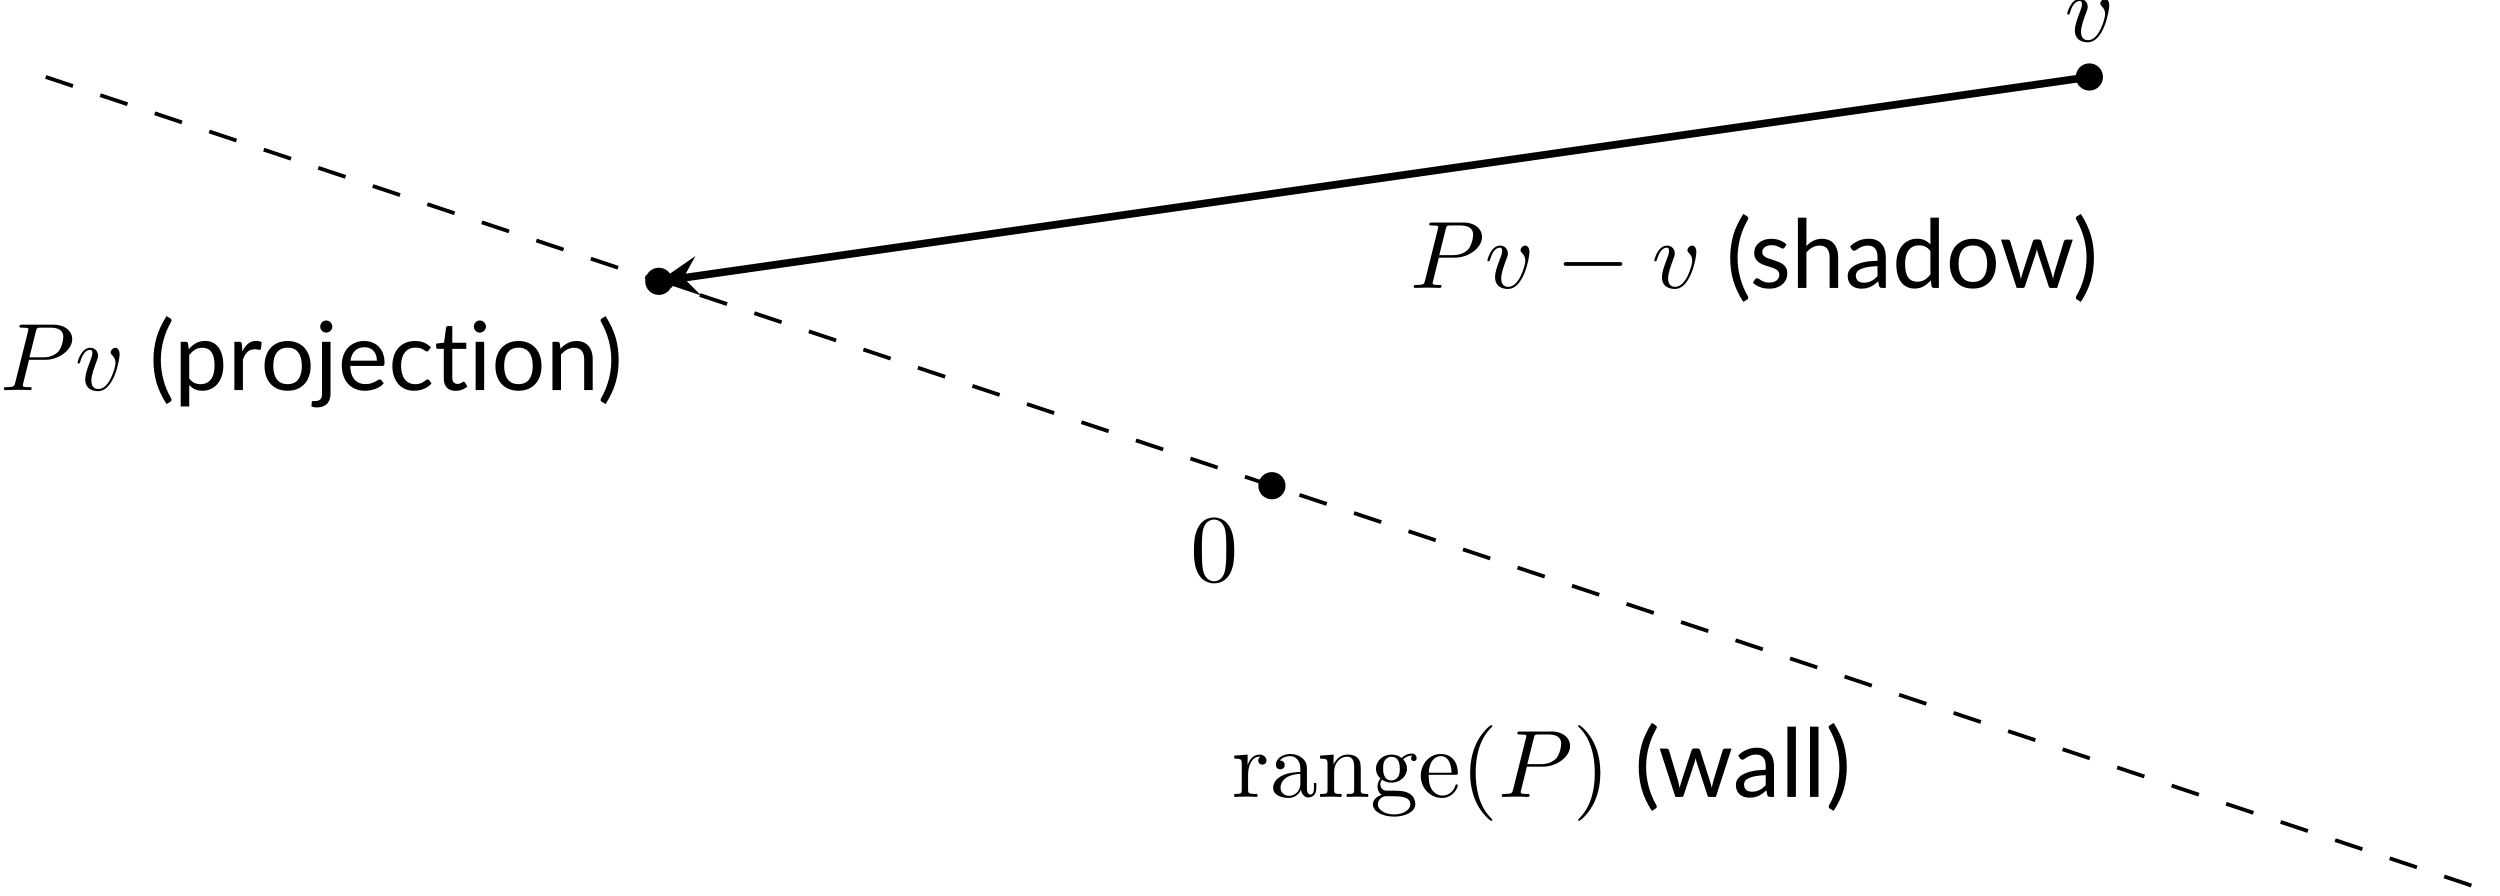 <?xml version='1.0' encoding='UTF-8'?>
<!-- This file was generated by dvisvgm 2.8.1 -->
<svg version='1.1' xmlns='http://www.w3.org/2000/svg' xmlns:xlink='http://www.w3.org/1999/xlink' width='1040.306pt' height='372.993pt' viewBox='-58.725 -58.719 1040.306 372.993'>
<defs>
<path id='g2-0' d='M6.565-2.291C6.735-2.291 6.914-2.291 6.914-2.491S6.735-2.69 6.565-2.69H1.176C1.006-2.69 .827-2.69 .827-2.491S1.006-2.291 1.176-2.291H6.565Z'/>
<path id='g1-40' d='M1.216-3.122C1.216-3.831 1.305-4.516 1.489-5.186C1.667-5.856 1.93-6.491 2.278-7.092C2.332-7.191 2.342-7.265 2.318-7.325C2.293-7.375 2.253-7.419 2.203-7.454L1.811-7.697C1.563-7.315 1.35-6.933 1.181-6.561C1.002-6.188 .864-5.811 .754-5.439C.65-5.062 .571-4.68 .521-4.298S.447-3.524 .447-3.122S.471-2.323 .521-1.945C.571-1.558 .65-1.181 .754-.804C.864-.427 1.002-.05 1.181 .323C1.35 .695 1.563 1.072 1.811 1.454L2.203 1.216C2.253 1.181 2.293 1.141 2.318 1.082C2.342 1.032 2.332 .953 2.278 .849C1.93 .248 1.667-.387 1.489-1.057C1.305-1.727 1.216-2.412 1.216-3.122Z'/>
<path id='g1-41' d='M1.434-3.122C1.434-2.412 1.345-1.727 1.161-1.057C.983-.387 .72 .248 .372 .849C.347 .898 .328 .943 .323 .983S.318 1.057 .328 1.082C.337 1.112 .352 1.136 .377 1.161C.397 1.181 .422 1.201 .447 1.216L.839 1.454C1.087 1.072 1.3 .695 1.469 .323C1.648-.05 1.787-.427 1.896-.804C2-1.181 2.079-1.558 2.129-1.945C2.179-2.323 2.203-2.72 2.203-3.122S2.179-3.916 2.129-4.298S2-5.062 1.896-5.439C1.787-5.811 1.648-6.188 1.469-6.561C1.3-6.933 1.087-7.315 .839-7.697L.447-7.454C.422-7.439 .397-7.419 .377-7.394C.352-7.375 .337-7.35 .328-7.325C.318-7.295 .318-7.26 .323-7.226C.328-7.186 .347-7.141 .372-7.092C.72-6.491 .983-5.856 1.161-5.186C1.345-4.516 1.434-3.831 1.434-3.122Z'/>
<path id='g1-97' d='M3.424-2.263V-1.221C3.325-1.117 3.226-1.022 3.117-.938C3.017-.854 2.908-.784 2.789-.725C2.68-.665 2.556-.62 2.427-.586C2.298-.556 2.154-.541 2-.541C1.886-.541 1.777-.556 1.677-.586C1.573-.61 1.489-.655 1.409-.715C1.34-.779 1.28-.859 1.236-.953S1.171-1.161 1.171-1.295C1.171-1.434 1.211-1.558 1.29-1.672C1.375-1.787 1.504-1.881 1.687-1.965C1.866-2.05 2.099-2.114 2.382-2.164C2.67-2.218 3.017-2.248 3.424-2.263ZM.571-4.318L.73-4.035C.759-3.99 .794-3.95 .839-3.921C.883-3.886 .933-3.871 .993-3.871C1.067-3.871 1.146-3.901 1.221-3.95C1.3-4.01 1.395-4.069 1.499-4.139C1.608-4.203 1.737-4.268 1.886-4.318C2.03-4.377 2.213-4.402 2.432-4.402C2.754-4.402 3.002-4.303 3.171-4.099C3.34-3.901 3.424-3.608 3.424-3.216V-2.824C2.854-2.809 2.367-2.759 1.975-2.67C1.583-2.576 1.261-2.462 1.017-2.318S.596-2.015 .486-1.826C.377-1.648 .323-1.454 .323-1.256C.323-1.027 .357-.829 .437-.665C.506-.496 .61-.357 .734-.248C.864-.139 1.012-.06 1.186 0C1.36 .05 1.543 .079 1.737 .079S2.104 .06 2.263 .03C2.417-.01 2.566-.06 2.705-.119C2.844-.189 2.978-.268 3.102-.357C3.226-.457 3.355-.561 3.489-.685L3.588-.208C3.613-.124 3.653-.069 3.697-.04C3.742-.015 3.811 0 3.896 0H4.288V-3.216C4.288-3.499 4.248-3.757 4.174-3.99S3.985-4.427 3.836-4.591S3.504-4.883 3.285-4.978S2.819-5.117 2.536-5.117C2.144-5.117 1.792-5.052 1.469-4.918S.849-4.586 .571-4.318Z'/>
<path id='g1-99' d='M4.198-4.134L4.432-4.452C4.223-4.66 3.985-4.824 3.712-4.933C3.444-5.052 3.131-5.107 2.779-5.107C2.397-5.107 2.064-5.042 1.767-4.913C1.479-4.784 1.231-4.605 1.032-4.377C.829-4.144 .675-3.871 .576-3.553C.466-3.236 .417-2.888 .417-2.516C.417-2.104 .471-1.742 .586-1.419S.854-.829 1.052-.605C1.251-.387 1.484-.218 1.757-.104C2.025 .01 2.318 .069 2.63 .069C2.814 .069 2.993 .055 3.166 .025S3.509-.05 3.672-.119C3.831-.179 3.98-.263 4.119-.357S4.382-.571 4.491-.705L4.243-1.027C4.203-1.082 4.149-1.112 4.074-1.112C4.015-1.112 3.955-1.087 3.891-1.032C3.831-.983 3.757-.928 3.662-.864C3.573-.799 3.459-.744 3.32-.695C3.181-.64 3.002-.615 2.789-.615C2.566-.615 2.362-.655 2.184-.744C2-.824 1.846-.948 1.717-1.112C1.593-1.27 1.494-1.469 1.424-1.707C1.355-1.94 1.32-2.213 1.32-2.516C1.32-2.809 1.35-3.072 1.419-3.305C1.479-3.538 1.578-3.742 1.707-3.906C1.831-4.069 1.99-4.198 2.179-4.288C2.367-4.372 2.586-4.417 2.834-4.417C3.017-4.417 3.176-4.397 3.305-4.357C3.429-4.313 3.538-4.268 3.623-4.218C3.712-4.169 3.787-4.124 3.846-4.079C3.906-4.04 3.96-4.02 4.01-4.02C4.055-4.02 4.094-4.03 4.119-4.05S4.174-4.099 4.198-4.134Z'/>
<path id='g1-100' d='M3.975-3.831V-1.404C3.792-1.161 3.593-.978 3.375-.844C3.161-.71 2.908-.645 2.615-.645C2.412-.645 2.233-.68 2.074-.749S1.782-.928 1.672-1.082C1.563-1.231 1.479-1.419 1.424-1.658C1.37-1.886 1.34-2.169 1.34-2.496C1.34-3.117 1.464-3.593 1.717-3.926S2.328-4.427 2.794-4.427C3.032-4.427 3.246-4.382 3.439-4.298C3.633-4.208 3.811-4.055 3.975-3.831ZM4.858-7.31H3.975V-4.526C3.801-4.71 3.608-4.854 3.385-4.963C3.166-5.062 2.903-5.117 2.595-5.117C2.258-5.117 1.955-5.052 1.687-4.913C1.414-4.784 1.186-4.595 1.002-4.362S.675-3.851 .576-3.533C.476-3.211 .427-2.868 .427-2.496C.427-2.079 .471-1.712 .561-1.39S.779-.799 .943-.586S1.31-.208 1.543-.099C1.777 .015 2.04 .069 2.328 .069C2.69 .069 3.007-.01 3.28-.169S3.801-.536 4.015-.794L4.094-.184C4.129-.06 4.208 0 4.332 0H4.858V-7.31Z'/>
<path id='g1-101' d='M4.064-3.062H1.315C1.375-3.499 1.529-3.841 1.777-4.089C2.02-4.332 2.357-4.457 2.779-4.457C2.983-4.457 3.161-4.422 3.32-4.357C3.479-4.288 3.613-4.189 3.722-4.069C3.836-3.94 3.921-3.796 3.98-3.623C4.035-3.454 4.064-3.265 4.064-3.062ZM4.779-.705L4.531-1.027C4.491-1.082 4.437-1.112 4.362-1.112C4.308-1.112 4.238-1.087 4.159-1.032C4.084-.983 3.985-.928 3.871-.868S3.618-.754 3.454-.705C3.295-.65 3.107-.625 2.883-.625C2.645-.625 2.432-.665 2.238-.744C2.045-.819 1.881-.938 1.742-1.092C1.603-1.251 1.494-1.449 1.419-1.682C1.34-1.916 1.295-2.194 1.285-2.511H4.645C4.729-2.511 4.784-2.536 4.814-2.581S4.858-2.72 4.858-2.859C4.858-3.216 4.804-3.533 4.7-3.811C4.595-4.094 4.447-4.327 4.258-4.516C4.074-4.71 3.851-4.854 3.593-4.953C3.34-5.057 3.062-5.107 2.759-5.107C2.397-5.107 2.069-5.042 1.777-4.913C1.484-4.789 1.241-4.615 1.037-4.387C.834-4.169 .68-3.901 .576-3.598C.466-3.295 .412-2.968 .412-2.615C.412-2.184 .471-1.797 .591-1.464S.873-.849 1.092-.625C1.3-.397 1.558-.223 1.846-.109C2.144 .01 2.462 .069 2.809 .069C2.993 .069 3.176 .055 3.36 .02C3.543-.01 3.722-.055 3.901-.119C4.069-.184 4.233-.263 4.387-.357C4.541-.457 4.67-.571 4.779-.705Z'/>
<path id='g1-104' d='M1.588-4.357V-7.31H.7V0H1.588V-3.702C1.782-3.916 1.99-4.089 2.213-4.213C2.442-4.337 2.685-4.402 2.948-4.402C3.3-4.402 3.563-4.298 3.742-4.089C3.911-3.876 4-3.583 4-3.201V0H4.888V-3.201C4.888-3.484 4.854-3.747 4.779-3.98S4.6-4.417 4.457-4.586C4.318-4.749 4.144-4.878 3.93-4.973C3.722-5.062 3.479-5.107 3.206-5.107C2.863-5.107 2.566-5.037 2.303-4.903S1.801-4.586 1.588-4.357Z'/>
<path id='g1-105' d='M1.633-5.027H.749V0H1.633V-5.027ZM1.821-6.605C1.821-6.69 1.806-6.774 1.767-6.849C1.737-6.928 1.687-6.997 1.628-7.057C1.573-7.112 1.504-7.156 1.429-7.191C1.35-7.226 1.265-7.241 1.181-7.241S1.012-7.226 .943-7.191C.864-7.156 .799-7.112 .744-7.057C.69-6.997 .645-6.928 .61-6.849C.576-6.774 .561-6.69 .561-6.605S.576-6.442 .61-6.362C.645-6.293 .69-6.223 .744-6.164C.799-6.109 .864-6.064 .943-6.03C1.012-5.995 1.097-5.98 1.181-5.98S1.35-5.995 1.429-6.03C1.504-6.064 1.573-6.109 1.628-6.164C1.687-6.223 1.737-6.293 1.767-6.362C1.806-6.442 1.821-6.521 1.821-6.605Z'/>
<path id='g1-106' d='M1.633-5.027H.749V.372C.749 .64 .695 .834 .586 .953C.476 1.077 .293 1.136 .035 1.136C-.03 1.136-.079 1.136-.119 1.131C-.164 1.131-.199 1.131-.223 1.136S-.268 1.151-.288 1.161C-.298 1.181-.313 1.201-.318 1.231L-.352 1.707C-.263 1.742-.174 1.767-.084 1.782S.104 1.806 .208 1.806C.462 1.806 .675 1.767 .854 1.697C1.037 1.618 1.186 1.519 1.3 1.39S1.499 1.112 1.553 .933C1.608 .764 1.633 .576 1.633 .372V-5.027ZM1.816-6.605C1.816-6.69 1.797-6.774 1.767-6.849C1.727-6.928 1.682-6.997 1.628-7.057C1.568-7.112 1.499-7.156 1.424-7.191S1.265-7.241 1.181-7.241S1.012-7.226 .943-7.191C.864-7.156 .799-7.112 .744-7.057C.69-6.997 .645-6.928 .61-6.849C.576-6.774 .561-6.69 .561-6.605S.576-6.442 .61-6.362C.645-6.293 .69-6.223 .744-6.164C.799-6.109 .864-6.064 .943-6.03C1.012-5.995 1.097-5.98 1.181-5.98S1.35-5.995 1.424-6.03S1.568-6.109 1.628-6.164C1.682-6.223 1.727-6.293 1.767-6.362C1.797-6.442 1.816-6.521 1.816-6.605Z'/>
<path id='g1-108' d='M1.613-7.31H.73V0H1.613V-7.31Z'/>
<path id='g1-110' d='M1.533-4.298L1.464-4.844C1.434-4.968 1.355-5.027 1.231-5.027H.7V0H1.588V-3.702C1.782-3.916 1.99-4.089 2.213-4.213C2.442-4.337 2.685-4.402 2.948-4.402C3.3-4.402 3.563-4.298 3.742-4.089C3.911-3.876 4-3.583 4-3.201V0H4.888V-3.201C4.888-3.484 4.854-3.747 4.779-3.98S4.6-4.417 4.457-4.586C4.318-4.749 4.144-4.878 3.93-4.973C3.722-5.062 3.479-5.107 3.206-5.107C3.027-5.107 2.859-5.087 2.71-5.052C2.551-5.012 2.407-4.958 2.273-4.883C2.134-4.814 2.005-4.729 1.881-4.63S1.643-4.422 1.533-4.298Z'/>
<path id='g1-111' d='M2.819-5.107C2.447-5.107 2.114-5.047 1.816-4.923C1.524-4.799 1.27-4.625 1.062-4.402S.695-3.906 .586-3.583C.471-3.265 .417-2.908 .417-2.516C.417-2.119 .471-1.762 .586-1.444C.695-1.127 .854-.854 1.062-.63S1.524-.233 1.816-.109C2.114 .01 2.447 .069 2.819 .069C3.186 .069 3.519 .01 3.811-.109C4.104-.233 4.357-.407 4.566-.63S4.933-1.127 5.042-1.444C5.156-1.762 5.211-2.119 5.211-2.516C5.211-2.908 5.156-3.265 5.042-3.583C4.933-3.906 4.774-4.179 4.566-4.402S4.104-4.799 3.811-4.923S3.186-5.107 2.819-5.107ZM2.819-.62C2.318-.62 1.94-.784 1.697-1.122C1.449-1.449 1.325-1.916 1.325-2.511C1.325-2.809 1.355-3.077 1.419-3.315C1.479-3.548 1.568-3.747 1.697-3.911C1.816-4.074 1.975-4.198 2.164-4.283C2.347-4.367 2.566-4.412 2.819-4.412C3.315-4.412 3.687-4.243 3.93-3.911S4.298-3.112 4.298-2.511C4.298-1.916 4.174-1.449 3.93-1.122C3.687-.784 3.315-.62 2.819-.62Z'/>
<path id='g1-112' d='M1.588-1.211V-3.643C1.772-3.886 1.97-4.069 2.184-4.203C2.402-4.337 2.655-4.402 2.943-4.402C3.146-4.402 3.325-4.367 3.484-4.298S3.777-4.119 3.886-3.97C3.995-3.816 4.079-3.623 4.139-3.39C4.193-3.156 4.223-2.873 4.223-2.546C4.223-1.926 4.099-1.449 3.846-1.117S3.236-.615 2.764-.615C2.526-.615 2.313-.66 2.119-.749S1.752-.993 1.588-1.211ZM1.543-4.248L1.464-4.844C1.434-4.968 1.355-5.027 1.231-5.027H.7V1.702H1.588V-.521C1.757-.337 1.95-.189 2.174-.089C2.392 .02 2.655 .069 2.963 .069C3.3 .069 3.603 0 3.871-.129C4.144-.268 4.372-.447 4.556-.685C4.744-.913 4.888-1.191 4.988-1.509C5.087-1.831 5.136-2.174 5.136-2.546C5.136-2.963 5.092-3.33 5.002-3.653S4.784-4.243 4.62-4.457C4.457-4.675 4.253-4.839 4.02-4.953C3.787-5.062 3.524-5.117 3.231-5.117C2.873-5.117 2.556-5.037 2.278-4.878S1.757-4.511 1.543-4.248Z'/>
<path id='g1-114' d='M1.538-4.02L1.479-4.784C1.464-4.873 1.439-4.938 1.404-4.973S1.3-5.027 1.206-5.027H.7V0H1.588V-3.176C1.653-3.35 1.722-3.504 1.797-3.633C1.876-3.772 1.965-3.881 2.064-3.97C2.159-4.064 2.273-4.134 2.392-4.179C2.521-4.223 2.66-4.248 2.819-4.248C2.933-4.248 3.032-4.238 3.122-4.218S3.28-4.189 3.325-4.189C3.404-4.189 3.454-4.228 3.474-4.313L3.538-4.973C3.464-5.022 3.375-5.057 3.275-5.082C3.181-5.107 3.077-5.117 2.973-5.117C2.64-5.117 2.357-5.022 2.124-4.824C1.891-4.635 1.697-4.362 1.538-4.02Z'/>
<path id='g1-115' d='M3.628-4.198L3.826-4.521C3.633-4.705 3.404-4.844 3.146-4.953C2.878-5.052 2.586-5.107 2.253-5.107C1.97-5.107 1.717-5.067 1.494-4.988S1.087-4.804 .933-4.665C.779-4.536 .665-4.377 .586-4.198C.506-4.025 .466-3.841 .466-3.648C.466-3.434 .506-3.251 .576-3.097C.655-2.948 .749-2.824 .873-2.72S1.136-2.531 1.29-2.462C1.449-2.397 1.608-2.337 1.777-2.283C1.935-2.228 2.099-2.179 2.253-2.134C2.412-2.084 2.551-2.025 2.675-1.965C2.799-1.896 2.898-1.821 2.968-1.727C3.047-1.638 3.082-1.524 3.082-1.385C3.082-1.27 3.062-1.166 3.017-1.067C2.978-.968 2.913-.878 2.829-.804S2.635-.665 2.506-.625C2.377-.576 2.228-.556 2.055-.556C1.851-.556 1.682-.581 1.548-.625S1.3-.725 1.201-.779C1.112-.834 1.027-.888 .963-.933S.834-1.002 .774-1.002C.72-1.002 .67-.993 .635-.968S.566-.913 .541-.868L.333-.531C.531-.352 .774-.208 1.057-.089C1.34 .02 1.658 .079 2.01 .079C2.318 .079 2.591 .04 2.824-.045S3.256-.238 3.419-.387C3.583-.526 3.702-.7 3.787-.893C3.871-1.092 3.911-1.305 3.911-1.538C3.911-1.742 3.871-1.916 3.801-2.055C3.722-2.203 3.628-2.323 3.504-2.422S3.241-2.605 3.087-2.67S2.769-2.799 2.61-2.849C2.442-2.908 2.283-2.958 2.129-3.007C1.975-3.052 1.836-3.107 1.712-3.171S1.489-3.31 1.419-3.394C1.34-3.479 1.305-3.588 1.305-3.717C1.305-3.821 1.33-3.916 1.37-4C1.419-4.089 1.479-4.169 1.568-4.233C1.648-4.298 1.752-4.352 1.871-4.387C1.99-4.427 2.124-4.447 2.273-4.447C2.447-4.447 2.595-4.427 2.72-4.387C2.844-4.352 2.953-4.308 3.047-4.268C3.136-4.218 3.211-4.179 3.275-4.144S3.394-4.089 3.444-4.089C3.528-4.089 3.588-4.124 3.628-4.198Z'/>
<path id='g1-116' d='M2.243 .079C2.471 .079 2.695 .04 2.908-.04C3.122-.124 3.305-.233 3.459-.377L3.201-.799C3.166-.854 3.122-.883 3.077-.883C3.052-.883 3.017-.873 2.988-.844C2.948-.824 2.908-.794 2.859-.764S2.749-.705 2.68-.685C2.615-.655 2.536-.645 2.442-.645C2.278-.645 2.149-.695 2.045-.799S1.891-1.057 1.891-1.27V-4.288H3.345V-4.928H1.891V-6.66H1.444C1.39-6.66 1.34-6.645 1.31-6.61C1.27-6.581 1.251-6.541 1.241-6.491L1.037-4.938L.213-4.834V-4.481C.213-4.417 .233-4.367 .268-4.337C.303-4.303 .347-4.288 .402-4.288H1.007V-1.211C1.007-.794 1.112-.476 1.33-.253C1.538-.03 1.846 .079 2.243 .079Z'/>
<path id='g1-119' d='M7.633-5.027H6.968C6.903-5.027 6.849-5.012 6.804-4.973C6.759-4.943 6.724-4.898 6.71-4.844L5.727-1.608C5.697-1.489 5.667-1.375 5.648-1.261C5.618-1.151 5.598-1.042 5.583-.933C5.558-1.042 5.528-1.151 5.499-1.265S5.434-1.494 5.399-1.608L4.362-4.863C4.347-4.913 4.318-4.953 4.273-4.988S4.174-5.037 4.109-5.037H3.722C3.662-5.037 3.613-5.022 3.573-4.988C3.528-4.953 3.499-4.913 3.484-4.863L2.422-1.608C2.387-1.494 2.352-1.38 2.323-1.265C2.288-1.151 2.258-1.042 2.228-.933C2.194-1.146 2.149-1.37 2.094-1.608L1.131-4.844C1.117-4.893 1.082-4.938 1.032-4.973C.988-5.007 .928-5.027 .859-5.027H.164L1.792 0H2.457C2.561 0 2.625-.055 2.655-.169L3.787-3.573C3.811-3.653 3.836-3.732 3.851-3.811C3.866-3.886 3.886-3.965 3.901-4.04C3.916-3.965 3.935-3.886 3.95-3.811C3.965-3.732 3.99-3.653 4.015-3.578L5.126-.169C5.161-.055 5.221 0 5.305 0H6.005L7.633-5.027Z'/>
<path id='g3-80' d='M3.019-3.148H4.712C6.127-3.148 7.512-4.184 7.512-5.3C7.512-6.067 6.854-6.804 5.549-6.804H2.321C2.132-6.804 2.022-6.804 2.022-6.615C2.022-6.496 2.112-6.496 2.311-6.496C2.441-6.496 2.62-6.486 2.74-6.476C2.899-6.456 2.959-6.426 2.959-6.316C2.959-6.276 2.949-6.247 2.919-6.127L1.584-.777C1.484-.389 1.465-.309 .677-.309C.508-.309 .399-.309 .399-.12C.399 0 .518 0 .548 0C.827 0 1.534-.03 1.813-.03C2.022-.03 2.242-.02 2.451-.02C2.67-.02 2.889 0 3.098 0C3.168 0 3.298 0 3.298-.199C3.298-.309 3.208-.309 3.019-.309C2.65-.309 2.371-.309 2.371-.488C2.371-.548 2.391-.598 2.401-.658L3.019-3.148ZM3.736-6.117C3.826-6.466 3.846-6.496 4.274-6.496H5.23C6.057-6.496 6.585-6.227 6.585-5.539C6.585-5.151 6.386-4.294 5.998-3.935C5.499-3.487 4.902-3.407 4.463-3.407H3.059L3.736-6.117Z'/>
<path id='g3-118' d='M4.663-3.706C4.663-4.244 4.403-4.403 4.224-4.403C3.975-4.403 3.736-4.144 3.736-3.925C3.736-3.796 3.786-3.736 3.895-3.626C4.105-3.427 4.234-3.168 4.234-2.809C4.234-2.391 3.626-.11 2.461-.11C1.953-.11 1.724-.458 1.724-.976C1.724-1.534 1.993-2.262 2.301-3.088C2.371-3.258 2.421-3.397 2.421-3.587C2.421-4.035 2.102-4.403 1.604-4.403C.667-4.403 .289-2.959 .289-2.869C.289-2.77 .389-2.77 .408-2.77C.508-2.77 .518-2.79 .568-2.949C.857-3.955 1.285-4.184 1.574-4.184C1.654-4.184 1.823-4.184 1.823-3.866C1.823-3.616 1.724-3.347 1.654-3.168C1.215-2.012 1.086-1.554 1.086-1.126C1.086-.05 1.963 .11 2.421 .11C4.095 .11 4.663-3.188 4.663-3.706Z'/>
<path id='g4-40' d='M3.298 2.391C3.298 2.361 3.298 2.341 3.128 2.172C1.883 .917 1.564-.966 1.564-2.491C1.564-4.224 1.943-5.958 3.168-7.203C3.298-7.323 3.298-7.342 3.298-7.372C3.298-7.442 3.258-7.472 3.198-7.472C3.098-7.472 2.202-6.795 1.614-5.529C1.106-4.433 .986-3.328 .986-2.491C.986-1.714 1.096-.508 1.644 .618C2.242 1.843 3.098 2.491 3.198 2.491C3.258 2.491 3.298 2.461 3.298 2.391Z'/>
<path id='g4-41' d='M2.879-2.491C2.879-3.268 2.77-4.473 2.222-5.599C1.624-6.824 .767-7.472 .667-7.472C.608-7.472 .568-7.432 .568-7.372C.568-7.342 .568-7.323 .757-7.143C1.733-6.157 2.301-4.573 2.301-2.491C2.301-.787 1.933 .966 .697 2.222C.568 2.341 .568 2.361 .568 2.391C.568 2.451 .608 2.491 .667 2.491C.767 2.491 1.664 1.813 2.252 .548C2.76-.548 2.879-1.654 2.879-2.491Z'/>
<path id='g4-48' d='M4.583-3.188C4.583-3.985 4.533-4.782 4.184-5.519C3.726-6.476 2.909-6.635 2.491-6.635C1.893-6.635 1.166-6.376 .757-5.45C.438-4.762 .389-3.985 .389-3.188C.389-2.441 .428-1.544 .837-.787C1.265 .02 1.993 .219 2.481 .219C3.019 .219 3.776 .01 4.214-.936C4.533-1.624 4.583-2.401 4.583-3.188ZM2.481 0C2.092 0 1.504-.249 1.325-1.205C1.215-1.803 1.215-2.72 1.215-3.308C1.215-3.945 1.215-4.603 1.295-5.141C1.484-6.326 2.232-6.416 2.481-6.416C2.809-6.416 3.467-6.237 3.656-5.25C3.756-4.692 3.756-3.935 3.756-3.308C3.756-2.56 3.756-1.883 3.646-1.245C3.497-.299 2.929 0 2.481 0Z'/>
<path id='g4-97' d='M3.318-.757C3.357-.359 3.626 .06 4.095 .06C4.304 .06 4.912-.08 4.912-.887V-1.445H4.663V-.887C4.663-.309 4.413-.249 4.304-.249C3.975-.249 3.935-.697 3.935-.747V-2.74C3.935-3.158 3.935-3.547 3.577-3.915C3.188-4.304 2.69-4.463 2.212-4.463C1.395-4.463 .707-3.995 .707-3.337C.707-3.039 .907-2.869 1.166-2.869C1.445-2.869 1.624-3.068 1.624-3.328C1.624-3.447 1.574-3.776 1.116-3.786C1.385-4.134 1.873-4.244 2.192-4.244C2.68-4.244 3.248-3.856 3.248-2.969V-2.6C2.74-2.57 2.042-2.54 1.415-2.242C.667-1.903 .418-1.385 .418-.946C.418-.139 1.385 .11 2.012 .11C2.67 .11 3.128-.289 3.318-.757ZM3.248-2.391V-1.395C3.248-.448 2.531-.11 2.082-.11C1.594-.11 1.186-.458 1.186-.956C1.186-1.504 1.604-2.331 3.248-2.391Z'/>
<path id='g4-101' d='M1.116-2.511C1.176-3.995 2.012-4.244 2.351-4.244C3.377-4.244 3.477-2.899 3.477-2.511H1.116ZM1.106-2.301H3.885C4.105-2.301 4.134-2.301 4.134-2.511C4.134-3.497 3.597-4.463 2.351-4.463C1.196-4.463 .279-3.437 .279-2.192C.279-.857 1.325 .11 2.471 .11C3.686 .11 4.134-.996 4.134-1.186C4.134-1.285 4.055-1.305 4.005-1.305C3.915-1.305 3.895-1.245 3.875-1.166C3.527-.139 2.63-.139 2.531-.139C2.032-.139 1.634-.438 1.405-.807C1.106-1.285 1.106-1.943 1.106-2.301Z'/>
<path id='g4-103' d='M2.212-1.714C1.345-1.714 1.345-2.71 1.345-2.939C1.345-3.208 1.355-3.527 1.504-3.776C1.584-3.895 1.813-4.174 2.212-4.174C3.078-4.174 3.078-3.178 3.078-2.949C3.078-2.68 3.068-2.361 2.919-2.112C2.839-1.993 2.61-1.714 2.212-1.714ZM1.056-1.325C1.056-1.365 1.056-1.594 1.225-1.793C1.614-1.514 2.022-1.484 2.212-1.484C3.138-1.484 3.826-2.172 3.826-2.939C3.826-3.308 3.666-3.676 3.417-3.905C3.776-4.244 4.134-4.294 4.314-4.294C4.334-4.294 4.384-4.294 4.413-4.284C4.304-4.244 4.254-4.134 4.254-4.015C4.254-3.846 4.384-3.726 4.543-3.726C4.643-3.726 4.832-3.796 4.832-4.025C4.832-4.194 4.712-4.513 4.324-4.513C4.125-4.513 3.686-4.453 3.268-4.045C2.849-4.374 2.431-4.403 2.212-4.403C1.285-4.403 .598-3.716 .598-2.949C.598-2.511 .817-2.132 1.066-1.923C.936-1.773 .757-1.445 .757-1.096C.757-.787 .887-.408 1.196-.209C.598-.04 .279 .389 .279 .787C.279 1.504 1.265 2.052 2.481 2.052C3.656 2.052 4.692 1.544 4.692 .767C4.692 .418 4.553-.09 4.045-.369C3.517-.648 2.939-.648 2.331-.648C2.082-.648 1.654-.648 1.584-.658C1.265-.697 1.056-1.006 1.056-1.325ZM2.491 1.823C1.484 1.823 .797 1.315 .797 .787C.797 .329 1.176-.04 1.614-.07H2.202C3.059-.07 4.174-.07 4.174 .787C4.174 1.325 3.467 1.823 2.491 1.823Z'/>
<path id='g4-110' d='M1.096-3.427V-.757C1.096-.309 .986-.309 .319-.309V0C.667-.01 1.176-.03 1.445-.03C1.704-.03 2.222-.01 2.56 0V-.309C1.893-.309 1.783-.309 1.783-.757V-2.59C1.783-3.626 2.491-4.184 3.128-4.184C3.756-4.184 3.866-3.646 3.866-3.078V-.757C3.866-.309 3.756-.309 3.088-.309V0C3.437-.01 3.945-.03 4.214-.03C4.473-.03 4.991-.01 5.33 0V-.309C4.812-.309 4.563-.309 4.553-.608V-2.511C4.553-3.367 4.553-3.676 4.244-4.035C4.105-4.204 3.776-4.403 3.198-4.403C2.471-4.403 2.002-3.975 1.724-3.357V-4.403L.319-4.294V-3.985C1.016-3.985 1.096-3.915 1.096-3.427Z'/>
<path id='g4-114' d='M1.664-3.308V-4.403L.279-4.294V-3.985C.976-3.985 1.056-3.915 1.056-3.427V-.757C1.056-.309 .946-.309 .279-.309V0C.667-.01 1.136-.03 1.415-.03C1.813-.03 2.281-.03 2.68 0V-.309H2.471C1.733-.309 1.714-.418 1.714-.777V-2.311C1.714-3.298 2.132-4.184 2.889-4.184C2.959-4.184 2.979-4.184 2.999-4.174C2.969-4.164 2.77-4.045 2.77-3.786C2.77-3.507 2.979-3.357 3.198-3.357C3.377-3.357 3.626-3.477 3.626-3.796S3.318-4.403 2.889-4.403C2.162-4.403 1.803-3.736 1.664-3.308Z'/>
</defs>
<g id='page1'>
<path d='M476.215 143.394C476.215 140.262 473.676 137.723 470.543 137.723C467.414 137.723 464.875 140.262 464.875 143.394C464.875 146.523 467.414 149.062 470.543 149.062C473.676 149.062 476.215 146.523 476.215 143.394Z'/>
<g transform='matrix(4 0 0 4 181.995 -903.049)'>
<use x='63.636' y='271.551' xlink:href='#g4-48'/>
</g>
<path d='M-39.7-26.688L725.664 228.434L980.784 313.476' stroke='#000' fill='none' stroke-width='1.594' stroke-miterlimit='10' stroke-dasharray='11.955,11.955'/>
<g transform='matrix(4 0 0 4 199.231 -813.314)'>
<use x='63.636' y='271.551' xlink:href='#g4-114'/>
<use x='67.538' y='271.551' xlink:href='#g4-97'/>
<use x='72.519' y='271.551' xlink:href='#g4-110'/>
<use x='78.054' y='271.551' xlink:href='#g4-103'/>
<use x='83.035' y='271.551' xlink:href='#g4-101'/>
<use x='87.463' y='271.551' xlink:href='#g4-40'/>
<use x='91.338' y='271.551' xlink:href='#g3-80'/>
<use x='99.118' y='271.551' xlink:href='#g4-41'/>
<use x='105.542' y='271.551' xlink:href='#g1-40'/>
<use x='108.008' y='271.551' xlink:href='#g1-119'/>
<use x='115.774' y='271.551' xlink:href='#g1-97'/>
<use x='120.725' y='271.551' xlink:href='#g1-108'/>
<use x='123.077' y='271.551' xlink:href='#g1-108'/>
<use x='125.428' y='271.551' xlink:href='#g1-41'/>
</g>
<path d='M810.708-26.688L225.684 56.887' stroke='#000' fill='none' stroke-width='3.188' stroke-miterlimit='10'/>
<path d='M215.422 58.355L233.011 64.219L225.683 56.887L230.668 47.801'/>
<path d='M816.376-26.688C816.376-29.816 813.836-32.356 810.708-32.356C807.575-32.356 805.036-29.816 805.036-26.688C805.036-23.555 807.575-21.016 810.708-21.016C813.836-21.016 816.376-23.555 816.376-26.688Z'/>
<g transform='matrix(4 0 0 4 545.788 -1127.767)'>
<use x='63.636' y='271.551' xlink:href='#g3-118'/>
</g>
<g transform='matrix(4 0 0 4 273.396 -1025.118)'>
<use x='63.636' y='271.551' xlink:href='#g3-80'/>
<use x='71.416' y='271.551' xlink:href='#g3-118'/>
<use x='78.816' y='271.551' xlink:href='#g2-0'/>
<use x='88.779' y='271.551' xlink:href='#g3-118'/>
<use x='96.516' y='271.551' xlink:href='#g1-40'/>
<use x='98.992' y='271.551' xlink:href='#g1-115'/>
<use x='103.305' y='271.551' xlink:href='#g1-104'/>
<use x='108.864' y='271.551' xlink:href='#g1-97'/>
<use x='113.816' y='271.551' xlink:href='#g1-100'/>
<use x='119.395' y='271.551' xlink:href='#g1-111'/>
<use x='124.969' y='271.551' xlink:href='#g1-119'/>
<use x='132.6' y='271.551' xlink:href='#g1-41'/>
</g>
<path d='M221.094 58.356C221.094 55.223 218.555 52.684 215.422 52.684C212.293 52.684 209.754 55.223 209.754 58.356C209.754 61.484 212.293 64.023 215.422 64.023C218.555 64.023 221.094 61.484 221.094 58.356Z'/>
<g transform='matrix(4 0 0 4 -313.268 -982.597)'>
<use x='63.636' y='271.551' xlink:href='#g3-80'/>
<use x='71.416' y='271.551' xlink:href='#g3-118'/>
<use x='79.153' y='271.551' xlink:href='#g1-40'/>
<use x='81.733' y='271.551' xlink:href='#g1-112'/>
<use x='87.317' y='271.551' xlink:href='#g1-114'/>
<use x='90.739' y='271.551' xlink:href='#g1-111'/>
<use x='96.388' y='271.551' xlink:href='#g1-106'/>
<use x='98.779' y='271.551' xlink:href='#g1-101'/>
<use x='104.039' y='271.551' xlink:href='#g1-99'/>
<use x='108.797' y='271.551' xlink:href='#g1-116'/>
<use x='112.368' y='271.551' xlink:href='#g1-105'/>
<use x='114.759' y='271.551' xlink:href='#g1-111'/>
<use x='120.408' y='271.551' xlink:href='#g1-110'/>
<use x='125.793' y='271.551' xlink:href='#g1-41'/>
</g>
</g>
</svg>